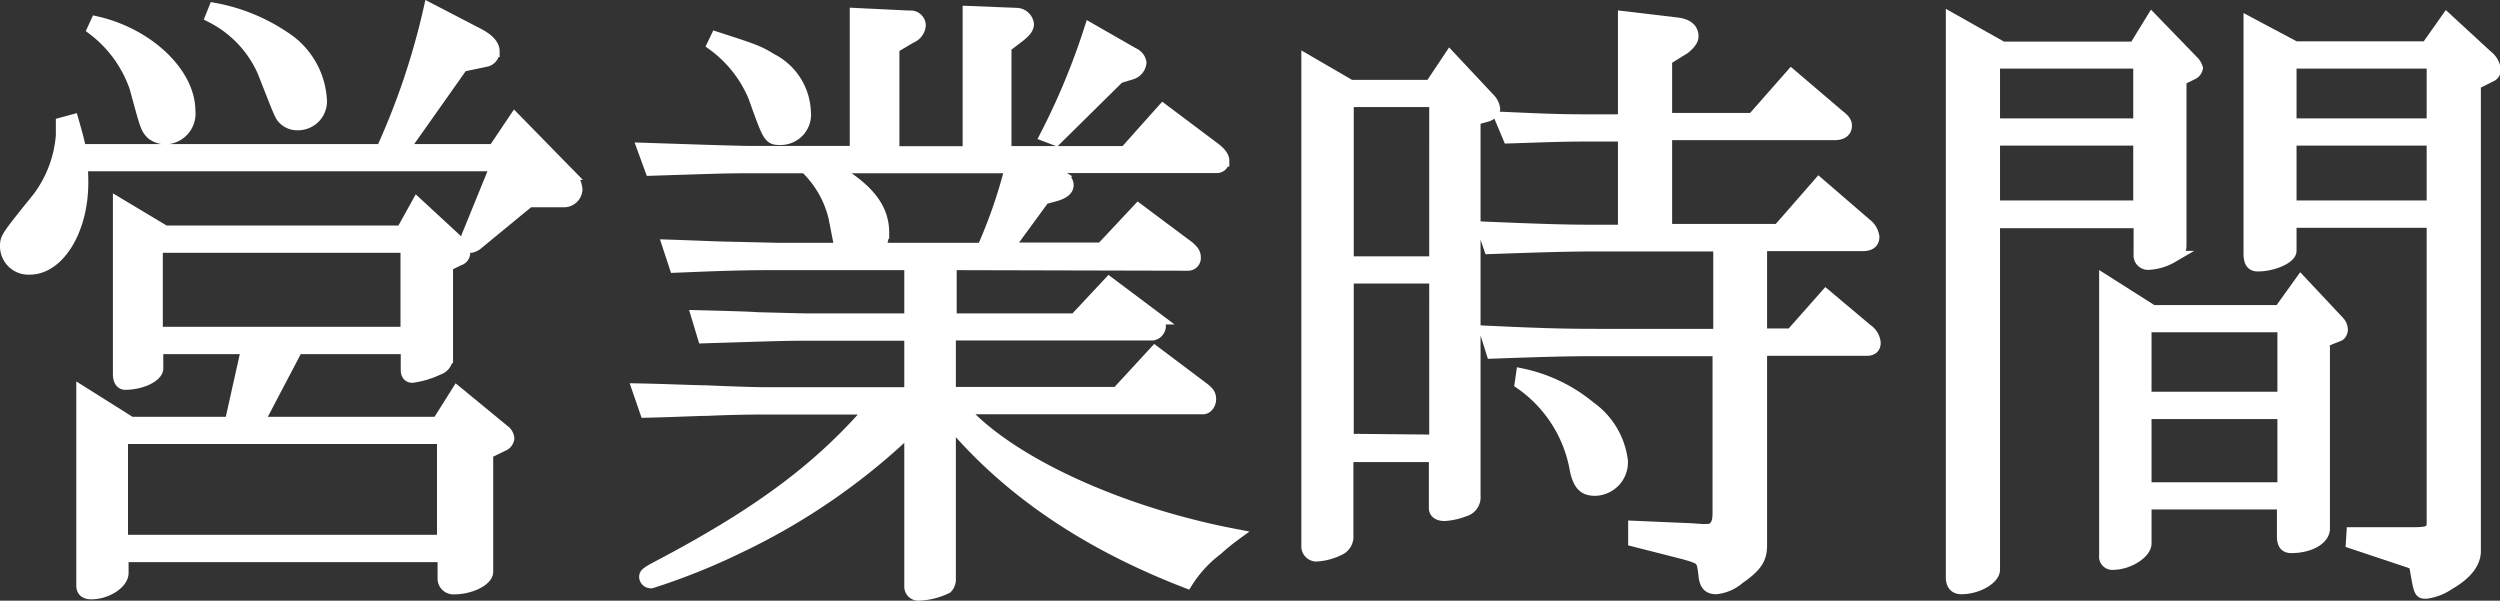 <svg xmlns="http://www.w3.org/2000/svg" viewBox="0 0 210.36 50.54"><rect x="0" y="0" width="210.36" height="50.54" fill="#333333" stroke="none"/><defs><style>.cls-1{fill:#fff;stroke:#fff;stroke-miterlimit:10;}</style></defs><title>top-title_5</title><g id="Layer_2" data-name="Layer 2"><g id="Layer_1-2" data-name="Layer 1"><path class="cls-1" d="M6.12,10.13c.37,1.3.43,1.52.64,2.49H32.14a60.66,60.66,0,0,0,4-11.88L40.3,2.9c.81.43,1.24.92,1.24,1.4a.82.82,0,0,1-.59.81l-2.06.43-5,7.08h7.67L43.32,10l4.54,4.64a2,2,0,0,1,.65,1.3,1.05,1.05,0,0,1-1,1h-3l-4.27,3.51a1.29,1.29,0,0,1-.59.32.45.45,0,0,1-.43-.43,1.85,1.85,0,0,1,.16-.59l2.38-5.84H6.87c.06.65.06,1.19.06,1.46,0,4-2,7.24-4.43,7.24a1.89,1.89,0,0,1-2-1.84c0-.75,0-.75,2.7-4.1a10,10,0,0,0,2-5.29v-1ZM11,35.57H19.4l1.4-6.27H13.24V31c0,.65-1.35,1.3-2.7,1.3-.32,0-.54-.27-.54-.81V17.15l3.89,2.33H33.82l1.29-2.33,3.57,3.3a.94.94,0,0,1,.38.75.59.59,0,0,1-.44.65l-1,.49v7.72a1.06,1.06,0,0,1-.76,1,7.38,7.38,0,0,1-2.16.65c-.32,0-.48-.22-.48-.59V29.3H25l-3.29,6.27H36.84L38.46,33l3.94,3.24a.9.9,0,0,1,.38.64.73.73,0,0,1-.48.6L41,38.11v10c0,.7-1.41,1.4-2.76,1.4a.83.83,0,0,1-.92-.81V46.8h-27v1.4c0,.87-1.35,1.73-2.64,1.73-.49,0-.76-.21-.76-.65V33ZM8.11,1.87c4.38,1,7.83,4.32,7.83,7.45a2.09,2.09,0,0,1-2,2.33,1.94,1.94,0,0,1-1.14-.38c-.48-.49-.48-.49-1.4-3.89A10.39,10.39,0,0,0,7.84,2.46ZM37.27,45.5V36.86h-27V45.5ZM34.2,28V20.77h-21V28ZM18.05.74a15.52,15.52,0,0,1,5.83,2.37A6.7,6.7,0,0,1,27,8.3a1.93,1.93,0,0,1-1.89,2.16A1.6,1.6,0,0,1,23.88,10c-.27-.27-.27-.27-1.73-4a9.44,9.44,0,0,0-4.37-4.59Z"/><path class="cls-1" d="M76.59,28.17H68.11c-1.84,0-1.89,0-8.91.22l-.54-1.79c2.32.06,4.32.11,5.07.17,2.11.05,3.57.1,4.27.1h8.59V22.23H65.41c-3,0-4.48.05-8.59.22l-.59-1.79c1.89.06,4.37.17,4.86.17l4.32.1h5.34c0-.32-.16-.64-.16-.7l-.38-1.94a8.55,8.55,0,0,0-2.43-4.21H63.3c-2,0-2.1,0-8.53.21l-.65-1.78,4.86.16c1.89.06,3.62.11,4.32.11H72V1.17l4.53.22a.77.77,0,0,1,.87.75,1.2,1.2,0,0,1-.76,1L75.18,4v8.8H81.5V1l4,.16a1,1,0,0,1,1,.86c0,.33-.21.6-.7,1l-1.19.91v8.86H94.68l3.18-3.56,4.38,3.29c.48.38.7.7.7,1a.54.54,0,0,1-.54.54H88l1.41.86a.76.76,0,0,1,.43.65c0,.38-.32.65-1,.86l-1,.27-3.08,4.21h7.94l3.08-3.29L100,20.77c.38.33.54.54.54.87a.57.57,0,0,1-.54.64l-20-.05v4.64H90.46l2.87-3.07,4,3a.94.94,0,0,1,.27.7.76.76,0,0,1-.6.65H79.93v4.91H94l3.18-3.45,4.16,3.13c.38.32.49.49.49.86s-.27.76-.6.76H80.91c4,4.54,13.33,8.8,23,10.64a18.25,18.25,0,0,0-1.52,1.24A10.37,10.37,0,0,0,99.86,49c-8.53-3.29-15.07-7.77-19.93-13.55V48.69a1,1,0,0,1-.27.76,5.82,5.82,0,0,1-2.32.59.68.68,0,0,1-.75-.65V36.11A54.66,54.66,0,0,1,62.28,46a55,55,0,0,1-7.46,3,.49.49,0,0,1-.54-.43c0-.32.11-.38,1.84-1.29C64,43.07,69,39.35,73.29,34.38H64.38c-.65,0-2.32,0-4.86.11-.7,0-2.91.11-5.18.16l-.65-1.89c2.48.05,4.91.16,5.67.16,2.54.11,4.27.16,5,.16H76.59Zm-16.31-25c3.08,1,3.51,1.13,4.64,1.83a5.16,5.16,0,0,1,2.81,4.38,2.06,2.06,0,0,1-2,2.32c-1,0-1,0-2.27-3.56A10.34,10.34,0,0,0,60,3.76ZM82.69,20.93a41.94,41.94,0,0,0,2.37-6.85H69.94c3.08,1.78,4.38,3.4,4.38,5.5a2.59,2.59,0,0,1-.43,1.35ZM95.38,4.52a1,1,0,0,1,.59.75,1.08,1.08,0,0,1-.75.92l-1.08.33-5.3,5.23L88,11.43a58.48,58.48,0,0,0,3.73-9Z"/><path class="cls-1" d="M113.63,7.22h6.75L122,4.79l3.29,3.51a1.47,1.47,0,0,1,.44.86c0,.22-.27.49-.65.6l-1,.27V41.72a1.17,1.17,0,0,1-.87,1.25,5.39,5.39,0,0,1-1.67.37c-.49,0-.81-.21-.81-.59V38.38h-7.35v6.69a1.17,1.17,0,0,1-.64,1.14,4.92,4.92,0,0,1-2,.54A.78.78,0,0,1,110,46V5.11Zm7.13,14.85V8.51h-7.35V22.07Zm0,15V23.36h-7.35V37Zm4-17.93c5,.21,7,.27,9.4.27h2.48v-8h-3c-2.32,0-3.51.06-6.69.16l-.7-1.67c3.61.16,4.86.22,7.39.22h3V1.44l4.54.54c.81.11,1.24.48,1.24,1.08,0,.32-.27.65-.7,1L140.2,5v5h7.29l3.24-3.68,4,3.41c.49.37.6.59.6.86,0,.43-.33.7-.92.7H140.2v8.05h9.45l3.4-3.89,3.94,3.4a1.59,1.59,0,0,1,.65,1.08c0,.49-.32.7-.92.7h-8.53v7.51h2.54l2.91-3.29,3.46,2.91a1.48,1.48,0,0,1,.65,1.08c0,.38-.22.6-.65.6h-8.91V45.88c0,1.14-.43,1.78-1.84,2.76a3.52,3.52,0,0,1-1.94.86c-.65,0-.92-.32-1-1.13-.16-1.35-.16-1.35-1.67-1.79L137.5,45.5V44.32l4.86.21.86.06h.38c.7,0,1-.44,1-1.41V29.47H134.37c-2.49,0-4.32.05-8.81.21L125,27.9c4.7.22,6.59.27,9.4.27h10.26V20.66H134.15c-2.27,0-4.16.06-8.8.22Zm3.3,12.36a13.24,13.24,0,0,1,5.72,2.76,6.51,6.51,0,0,1,2.7,4.53,2.32,2.32,0,0,1-2.27,2.43c-.91,0-1.35-.43-1.62-1.67a11.17,11.17,0,0,0-4.64-7.29Z"/><path class="cls-1" d="M168.49,4h11.13l1.46-2.38,3.4,3.51a1.38,1.38,0,0,1,.38.6.67.67,0,0,1-.38.48l-1,.49V20.61c0,.49-.11.65-.7,1a4.42,4.42,0,0,1-2.05.6.72.72,0,0,1-.7-.81v-2.7H167.79V47.93c0,.76-1.4,1.57-2.75,1.57-.54,0-.81-.32-.81-.92V1.6ZM180,10.46V5.27H167.79v5.19Zm0,6.91V11.75H167.79v5.62Zm1.13,8.8h10.69l1.78-2.48,3.19,3.4a1,1,0,0,1,.27.65c0,.16-.11.43-.27.48l-1.24.49V44.48c0,.86-1.19,1.56-2.76,1.56-.48,0-.7-.27-.7-.91V42.37H180.54v3.35c0,.81-1.46,1.73-2.76,1.73a.61.61,0,0,1-.65-.7V23.63Zm11,7.29v-6H180.54v6Zm0,7.62V34.76H180.54v6.32Zm1-37.1h11.07l1.68-2.38,3.4,3.13a1.68,1.68,0,0,1,.65,1.14.57.57,0,0,1-.38.54l-1.3.65V46.37c0,1-.75,1.94-2.16,2.75a4.41,4.41,0,0,1-1.94.76c-.54,0-.54,0-.92-2.22,0-.16-.21-.27-.48-.37l-4.86-1.62.05-.81h5.18c1.3,0,1.57-.17,1.57-.92V18.67H192.74V21.1c0,.59-1.46,1.24-2.75,1.24-.49,0-.71-.27-.71-1V1.93Zm11.56,6.48V5.27H192.74v5.19Zm0,6.91V11.75H192.74v5.62Z"/></g></g></svg>